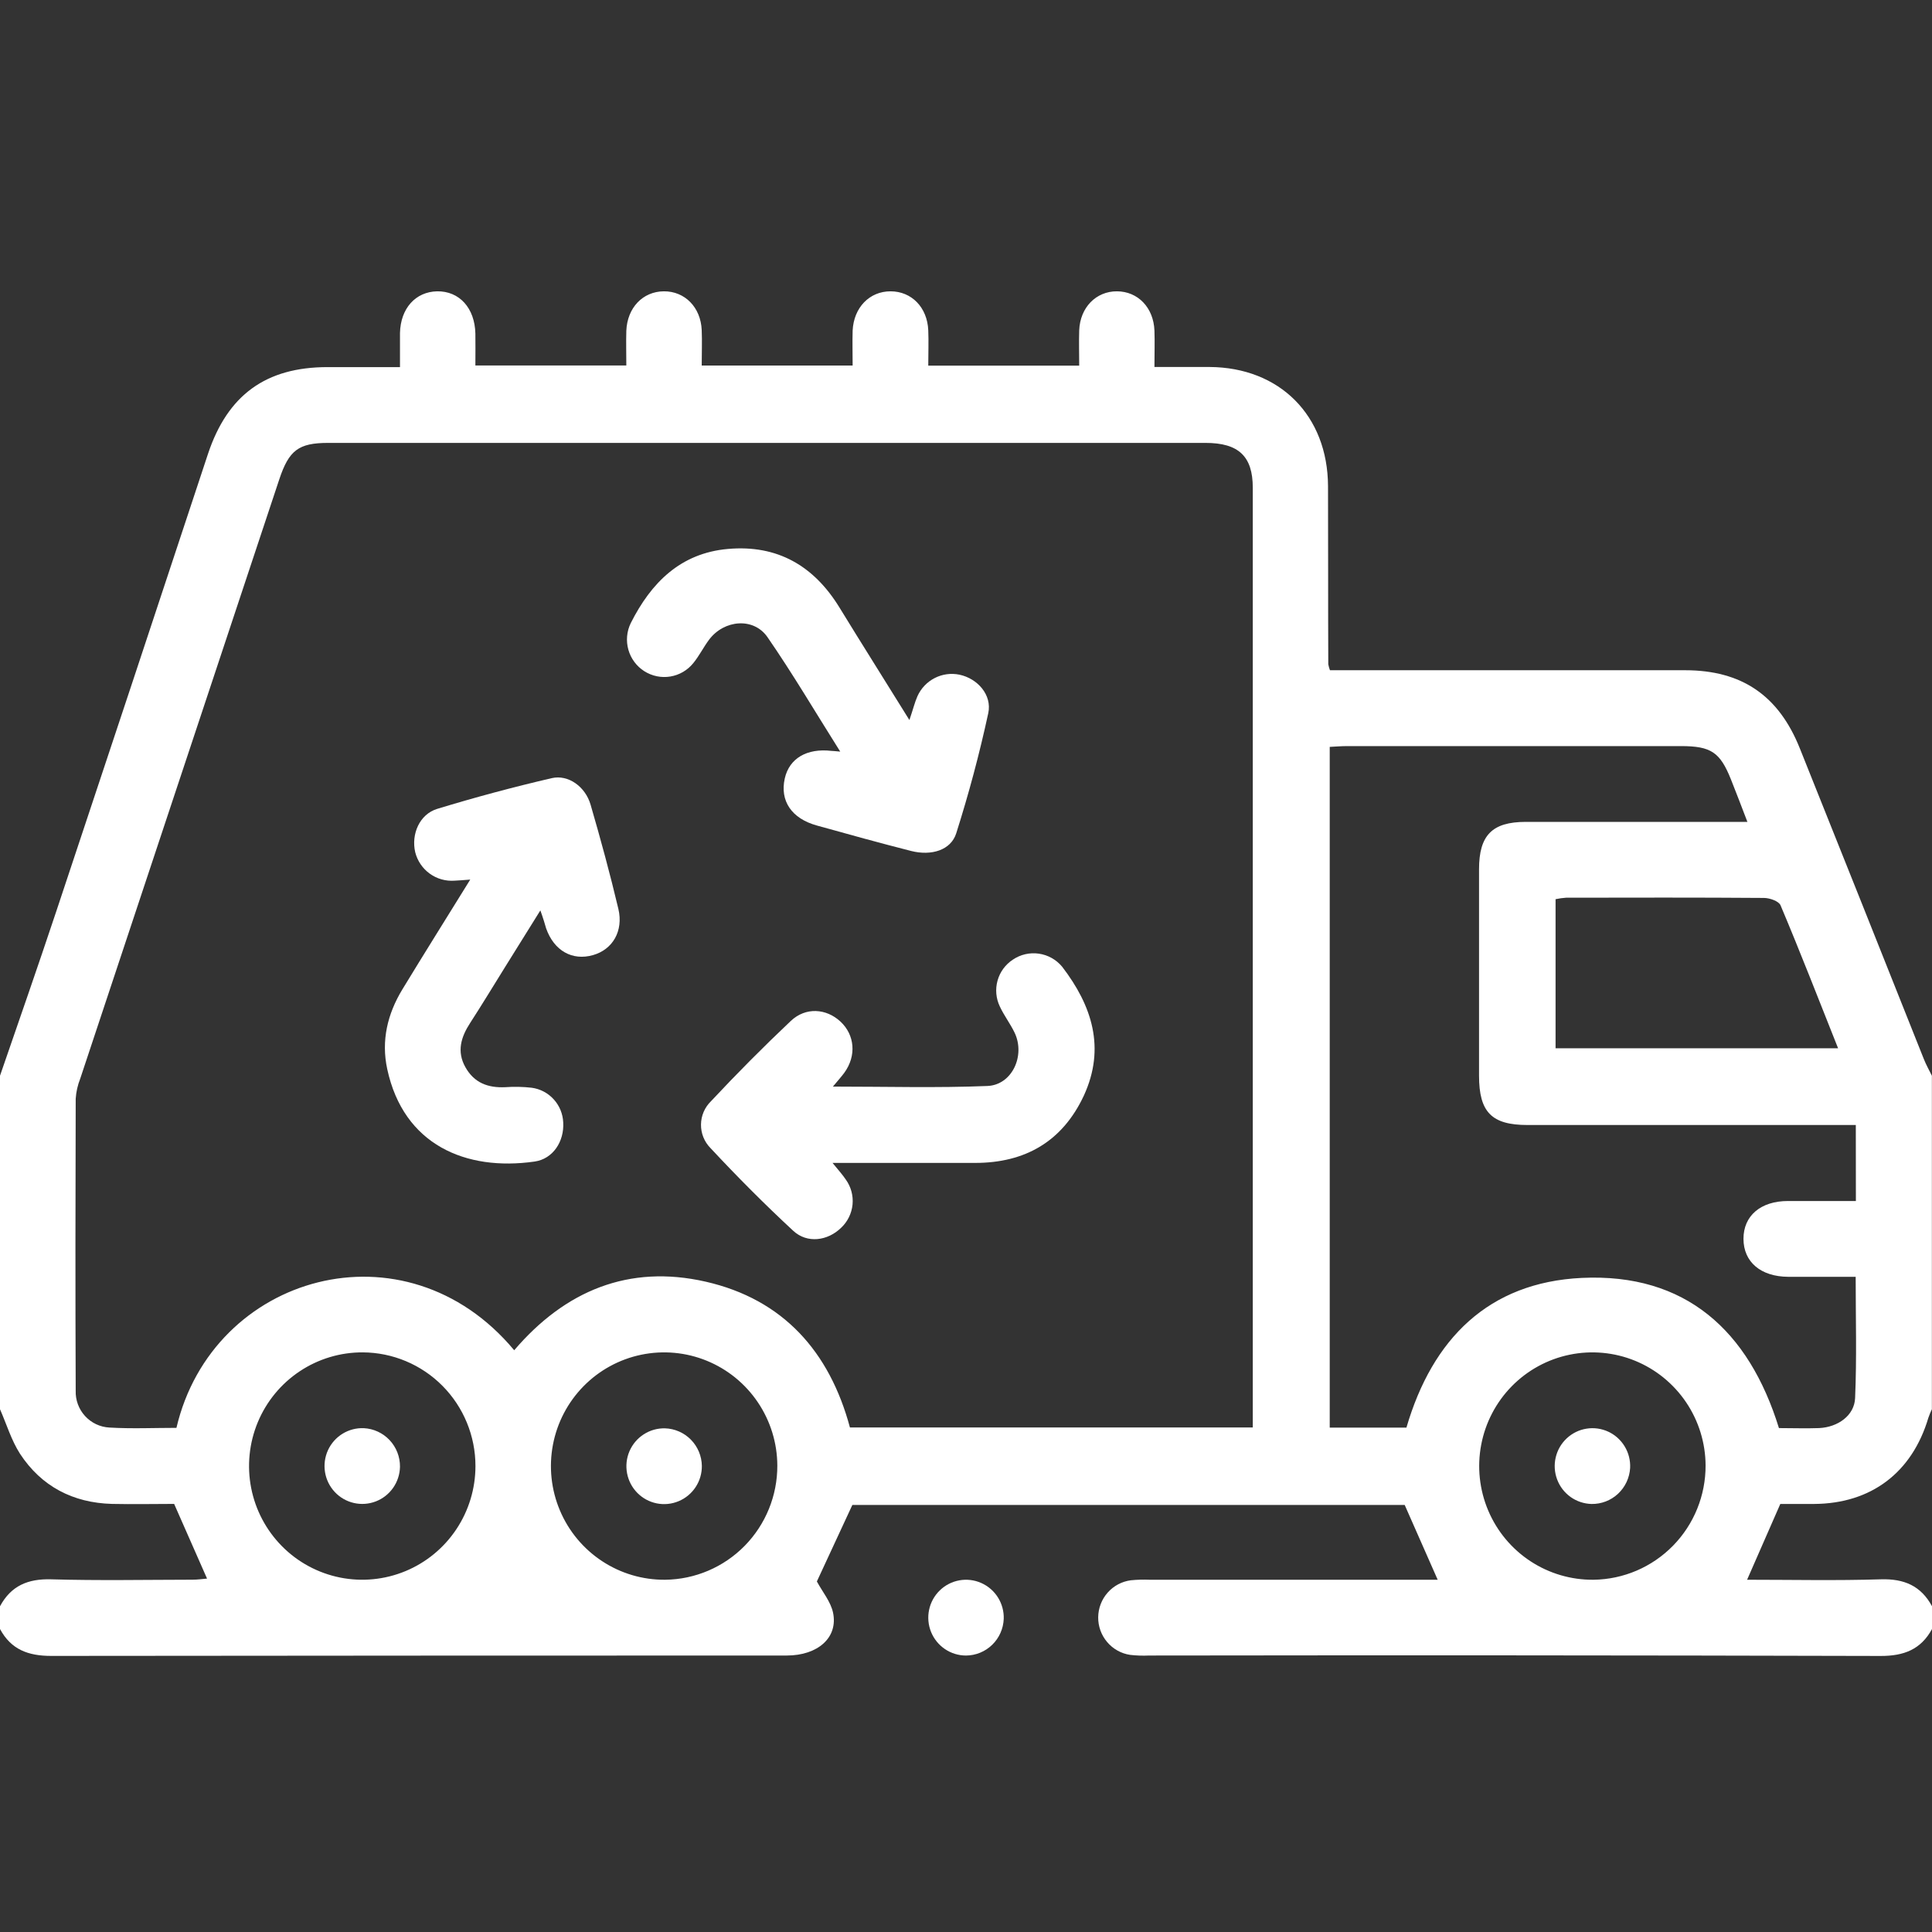 <svg width="126" height="126" viewBox="0 0 126 126" fill="none" xmlns="http://www.w3.org/2000/svg">
<rect x="0" y="0" width="126" height="126" fill="#333333" stroke="none"/>
<g clip-path="url(#clip0_19_314)">
<path d="M0 70.157C1.23 66.591 2.473 63.029 3.664 59.453C6.977 49.507 10.276 39.559 13.562 29.609C14.842 25.756 17.342 23.942 21.366 23.942H26.086C26.086 23.163 26.086 22.439 26.086 21.718C26.123 20.114 27.097 19.029 28.508 18.999C29.959 18.977 30.968 20.091 31.003 21.762C31.015 22.419 31.003 23.077 31.003 23.835H40.847C40.847 23.094 40.825 22.338 40.847 21.572C40.911 20.067 41.922 19.011 43.29 18.999C44.659 18.987 45.702 20.039 45.764 21.53C45.796 22.271 45.764 23.012 45.764 23.84H55.607C55.607 23.099 55.585 22.323 55.607 21.557C55.681 20.057 56.703 18.999 58.078 18.999C59.454 18.999 60.477 20.049 60.539 21.544C60.569 22.286 60.539 23.027 60.539 23.845H70.383C70.383 23.079 70.358 22.311 70.383 21.542C70.442 20.059 71.475 18.994 72.844 18.999C74.212 19.004 75.231 20.059 75.29 21.559C75.317 22.301 75.29 23.042 75.29 23.934C76.533 23.934 77.704 23.934 78.878 23.934C83.46 23.959 86.591 27.098 86.61 31.704C86.625 35.575 86.61 39.447 86.627 43.32C86.652 43.453 86.688 43.584 86.736 43.711H87.993C95.292 43.711 102.593 43.711 109.896 43.711C113.587 43.711 115.999 45.354 117.379 48.804C120.085 55.559 122.781 62.314 125.468 69.07C125.616 69.443 125.815 69.796 125.993 70.157V91.905C125.905 92.089 125.828 92.278 125.761 92.471C124.698 96.042 122.031 98.059 118.322 98.084C117.547 98.084 116.774 98.084 116.107 98.084L113.941 103.027C116.865 103.027 119.766 103.091 122.665 102.999C124.179 102.952 125.279 103.422 126.002 104.757V106.239C125.276 107.574 124.169 107.999 122.658 107.997C106.744 107.955 90.837 107.946 74.936 107.969C74.525 107.988 74.114 107.974 73.705 107.927C73.121 107.84 72.588 107.543 72.206 107.091C71.823 106.64 71.615 106.065 71.621 105.472C71.628 104.879 71.847 104.308 72.24 103.865C72.632 103.422 73.171 103.136 73.757 103.061C74.166 103.021 74.577 103.009 74.987 103.027H93.762L91.611 98.15H55.588C54.761 99.937 53.988 101.596 53.274 103.138C53.644 103.825 54.175 104.455 54.328 105.169C54.672 106.793 53.343 107.967 51.313 107.969C35.325 107.969 19.336 107.978 3.344 107.994C1.836 107.994 0.724 107.581 0 106.239V104.757C0.721 103.417 1.824 102.955 3.339 102.999C6.406 103.088 9.492 103.029 12.548 103.024C12.888 103.024 13.225 102.975 13.503 102.952C12.777 101.309 12.091 99.74 11.357 98.081C10.08 98.081 8.69 98.111 7.302 98.081C4.759 98.01 2.7 96.942 1.302 94.807C0.738 93.927 0.426 92.876 0 91.905V70.157ZM81.703 93.097V92.231C81.703 72.09 81.703 51.948 81.703 31.806C81.703 29.75 80.77 28.885 78.62 28.885H21.41C19.473 28.885 18.846 29.359 18.211 31.27C13.885 44.292 9.558 57.318 5.232 70.347C5.066 70.767 4.966 71.209 4.937 71.659C4.919 78.004 4.91 84.345 4.937 90.689C4.915 91.301 5.133 91.897 5.545 92.348C5.956 92.799 6.528 93.07 7.137 93.101C8.596 93.188 10.068 93.121 11.507 93.121C13.853 83.097 26.425 79.528 33.535 88.06C36.845 84.185 41.007 82.442 46.022 83.587C51.082 84.741 54.101 88.156 55.43 93.094L81.703 93.097ZM121.031 73.37H99.621C97.281 73.37 96.461 72.532 96.459 70.157C96.459 65.669 96.459 61.181 96.459 56.693C96.459 54.468 97.318 53.606 99.493 53.601C103.06 53.601 106.627 53.601 110.193 53.601H113.961C113.565 52.573 113.235 51.696 112.886 50.826C112.174 49.051 111.584 48.661 109.627 48.658H87.87C87.477 48.658 87.083 48.693 86.721 48.71V93.104H91.724C93.415 87.311 97.086 83.633 103.158 83.342C109.925 83.021 114.052 86.775 116.018 93.136C116.919 93.136 117.78 93.168 118.637 93.136C119.867 93.077 120.938 92.316 120.985 91.179C121.098 88.566 121.022 85.947 121.022 83.27C119.479 83.27 118.049 83.27 116.619 83.27C114.83 83.258 113.71 82.304 113.705 80.799C113.7 79.294 114.822 78.327 116.607 78.327C118.068 78.327 119.528 78.327 121.036 78.327L121.031 73.37ZM119.875 68.365C118.61 65.189 117.414 62.1 116.122 59.041C116.009 58.769 115.416 58.564 115.044 58.561C110.742 58.529 106.431 58.539 102.134 58.546C101.904 58.562 101.675 58.594 101.45 58.643V68.365H119.875ZM23.657 88.198C22.195 88.192 20.765 88.621 19.547 89.432C18.328 90.243 17.377 91.398 16.813 92.753C16.25 94.107 16.099 95.599 16.38 97.039C16.661 98.479 17.362 99.803 18.393 100.843C19.424 101.884 20.74 102.593 22.173 102.882C23.606 103.17 25.092 103.025 26.443 102.465C27.794 101.905 28.949 100.955 29.761 99.735C30.574 98.515 31.008 97.08 31.008 95.612C31.008 93.651 30.234 91.77 28.857 90.381C27.479 88.992 25.61 88.207 23.657 88.198ZM50.695 95.573C50.688 94.105 50.246 92.673 49.427 91.458C48.608 90.242 47.449 89.298 46.095 88.745C44.742 88.192 43.255 88.055 41.824 88.351C40.392 88.647 39.081 89.363 38.055 90.408C37.029 91.453 36.335 92.78 36.061 94.222C35.787 95.663 35.945 97.154 36.515 98.505C37.085 99.856 38.041 101.007 39.264 101.812C40.485 102.617 41.918 103.04 43.379 103.027C45.331 103.006 47.196 102.21 48.567 100.814C49.937 99.418 50.703 97.534 50.695 95.573ZM111.234 95.573C111.227 94.105 110.785 92.672 109.966 91.457C109.146 90.241 107.986 89.297 106.632 88.744C105.278 88.192 103.791 88.055 102.359 88.352C100.927 88.648 99.616 89.365 98.59 90.411C97.565 91.457 96.872 92.786 96.599 94.228C96.326 95.67 96.485 97.161 97.057 98.512C97.628 99.863 98.587 101.013 99.81 101.817C101.033 102.621 102.466 103.042 103.928 103.027C105.879 103.002 107.742 102.204 109.111 100.806C110.479 99.409 111.242 97.525 111.234 95.565V95.573Z" fill="white"/>
<path d="M63 107.97C62.51 107.97 62.032 107.823 61.626 107.548C61.219 107.273 60.904 106.883 60.72 106.427C60.536 105.971 60.492 105.47 60.593 104.989C60.694 104.507 60.936 104.067 61.288 103.725C61.639 103.382 62.085 103.153 62.567 103.066C63.049 102.979 63.546 103.039 63.994 103.238C64.442 103.436 64.821 103.764 65.083 104.18C65.344 104.596 65.476 105.081 65.461 105.573C65.438 106.214 65.168 106.821 64.71 107.268C64.251 107.715 63.639 107.966 63 107.97Z" fill="white"/>
<path d="M54.296 75.842C54.702 76.336 54.953 76.618 55.157 76.922C55.498 77.393 55.656 77.974 55.601 78.553C55.545 79.133 55.281 79.673 54.857 80.071C53.981 80.928 52.642 81.116 51.729 80.266C49.861 78.536 48.065 76.729 46.33 74.868C46.132 74.667 45.976 74.427 45.871 74.165C45.766 73.903 45.714 73.622 45.717 73.339C45.72 73.056 45.779 72.776 45.89 72.516C46.001 72.256 46.162 72.021 46.364 71.824C48.047 70.023 49.785 68.275 51.576 66.582C52.544 65.667 53.885 65.764 54.812 66.624C55.74 67.484 55.876 68.848 55.059 69.97C54.874 70.217 54.655 70.464 54.32 70.865C57.81 70.865 61.108 70.959 64.398 70.825C66.005 70.758 66.881 68.848 66.172 67.353C65.889 66.762 65.481 66.233 65.205 65.638C64.954 65.113 64.901 64.514 65.057 63.953C65.213 63.392 65.566 62.907 66.052 62.588C66.55 62.249 67.156 62.109 67.751 62.195C68.347 62.28 68.889 62.585 69.273 63.05C71.217 65.583 72.115 68.346 70.686 71.453C69.288 74.446 66.856 75.842 63.6 75.842H54.296Z" fill="white"/>
<path d="M35.241 59.375L32.952 63.048C32.191 64.269 31.448 65.502 30.666 66.708C30.065 67.632 29.775 68.574 30.353 69.602C30.931 70.63 31.83 70.954 32.947 70.904C33.521 70.862 34.098 70.874 34.67 70.939C35.224 71.012 35.734 71.279 36.111 71.694C36.489 72.108 36.708 72.642 36.732 73.203C36.803 74.438 36.07 75.58 34.869 75.753C30.378 76.396 26.317 74.666 25.254 69.721C24.851 67.852 25.276 66.12 26.238 64.531C27.668 62.18 29.13 59.85 30.668 57.364C30.233 57.396 29.93 57.423 29.647 57.435C29.069 57.478 28.494 57.316 28.024 56.975C27.555 56.635 27.219 56.139 27.078 55.574C26.809 54.4 27.361 53.103 28.515 52.752C30.976 52.001 33.466 51.333 35.986 50.748C37.062 50.501 38.174 51.299 38.516 52.478C39.171 54.727 39.786 56.988 40.327 59.269C40.672 60.727 39.948 61.928 38.676 62.289C37.318 62.677 36.132 62.002 35.617 60.547C35.524 60.223 35.438 59.924 35.241 59.375Z" fill="white"/>
<path d="M59.309 46.959C59.555 46.24 59.656 45.805 59.835 45.402C60.065 44.891 60.462 44.475 60.959 44.22C61.456 43.965 62.025 43.888 62.572 44.001C63.746 44.248 64.71 45.316 64.452 46.512C63.881 49.154 63.18 51.773 62.362 54.349C62.013 55.448 60.741 55.831 59.429 55.5C57.369 54.976 55.319 54.408 53.277 53.839C51.623 53.382 50.85 52.23 51.182 50.763C51.478 49.455 52.627 48.785 54.227 48.971C54.34 48.971 54.453 48.99 54.798 49.018C53.166 46.43 51.697 43.934 50.055 41.556C49.152 40.247 47.228 40.412 46.246 41.717C45.877 42.211 45.603 42.772 45.215 43.247C44.839 43.713 44.305 44.025 43.715 44.121C43.125 44.218 42.521 44.093 42.016 43.771C41.512 43.449 41.144 42.952 40.981 42.374C40.818 41.797 40.873 41.179 41.135 40.64C42.461 38.008 44.373 36.075 47.471 35.801C50.69 35.514 53.08 36.893 54.756 39.634C56.21 42.009 57.699 44.359 59.309 46.959Z" fill="white"/>
<path d="M26.086 95.66C26.076 96.151 25.921 96.628 25.64 97.031C25.359 97.433 24.965 97.742 24.509 97.918C24.052 98.094 23.554 98.13 23.077 98.02C22.6 97.911 22.166 97.661 21.832 97.303C21.497 96.945 21.276 96.495 21.197 96.01C21.118 95.525 21.185 95.028 21.388 94.581C21.592 94.135 21.924 93.759 22.341 93.503C22.758 93.247 23.242 93.121 23.731 93.142C24.371 93.175 24.974 93.456 25.413 93.925C25.852 94.395 26.093 95.016 26.086 95.66Z" fill="white"/>
<path d="M45.773 95.596C45.779 96.088 45.638 96.571 45.368 96.982C45.098 97.393 44.713 97.714 44.26 97.903C43.808 98.093 43.31 98.143 42.829 98.046C42.348 97.949 41.907 97.71 41.563 97.36C41.218 97.01 40.986 96.565 40.895 96.081C40.804 95.598 40.858 95.098 41.052 94.645C41.246 94.193 41.57 93.81 41.982 93.544C42.395 93.277 42.877 93.141 43.367 93.152C44.004 93.171 44.609 93.435 45.057 93.89C45.505 94.345 45.762 94.956 45.773 95.596Z" fill="white"/>
<path d="M103.793 98.085C103.303 98.072 102.829 97.914 102.43 97.63C102.031 97.345 101.726 96.948 101.553 96.489C101.38 96.029 101.347 95.528 101.459 95.05C101.57 94.572 101.821 94.138 102.18 93.803C102.538 93.469 102.988 93.249 103.471 93.173C103.954 93.096 104.449 93.166 104.893 93.373C105.336 93.581 105.708 93.916 105.961 94.337C106.214 94.757 106.336 95.244 106.313 95.734C106.276 96.377 105.994 96.981 105.524 97.419C105.054 97.858 104.434 98.096 103.793 98.085Z" fill="white"/>
</g>
<defs>
<clipPath id="clip0_19_314">
<rect width="126" height="89" fill="white" transform="translate(0 19)"/>
</clipPath>
</defs>
</svg>
